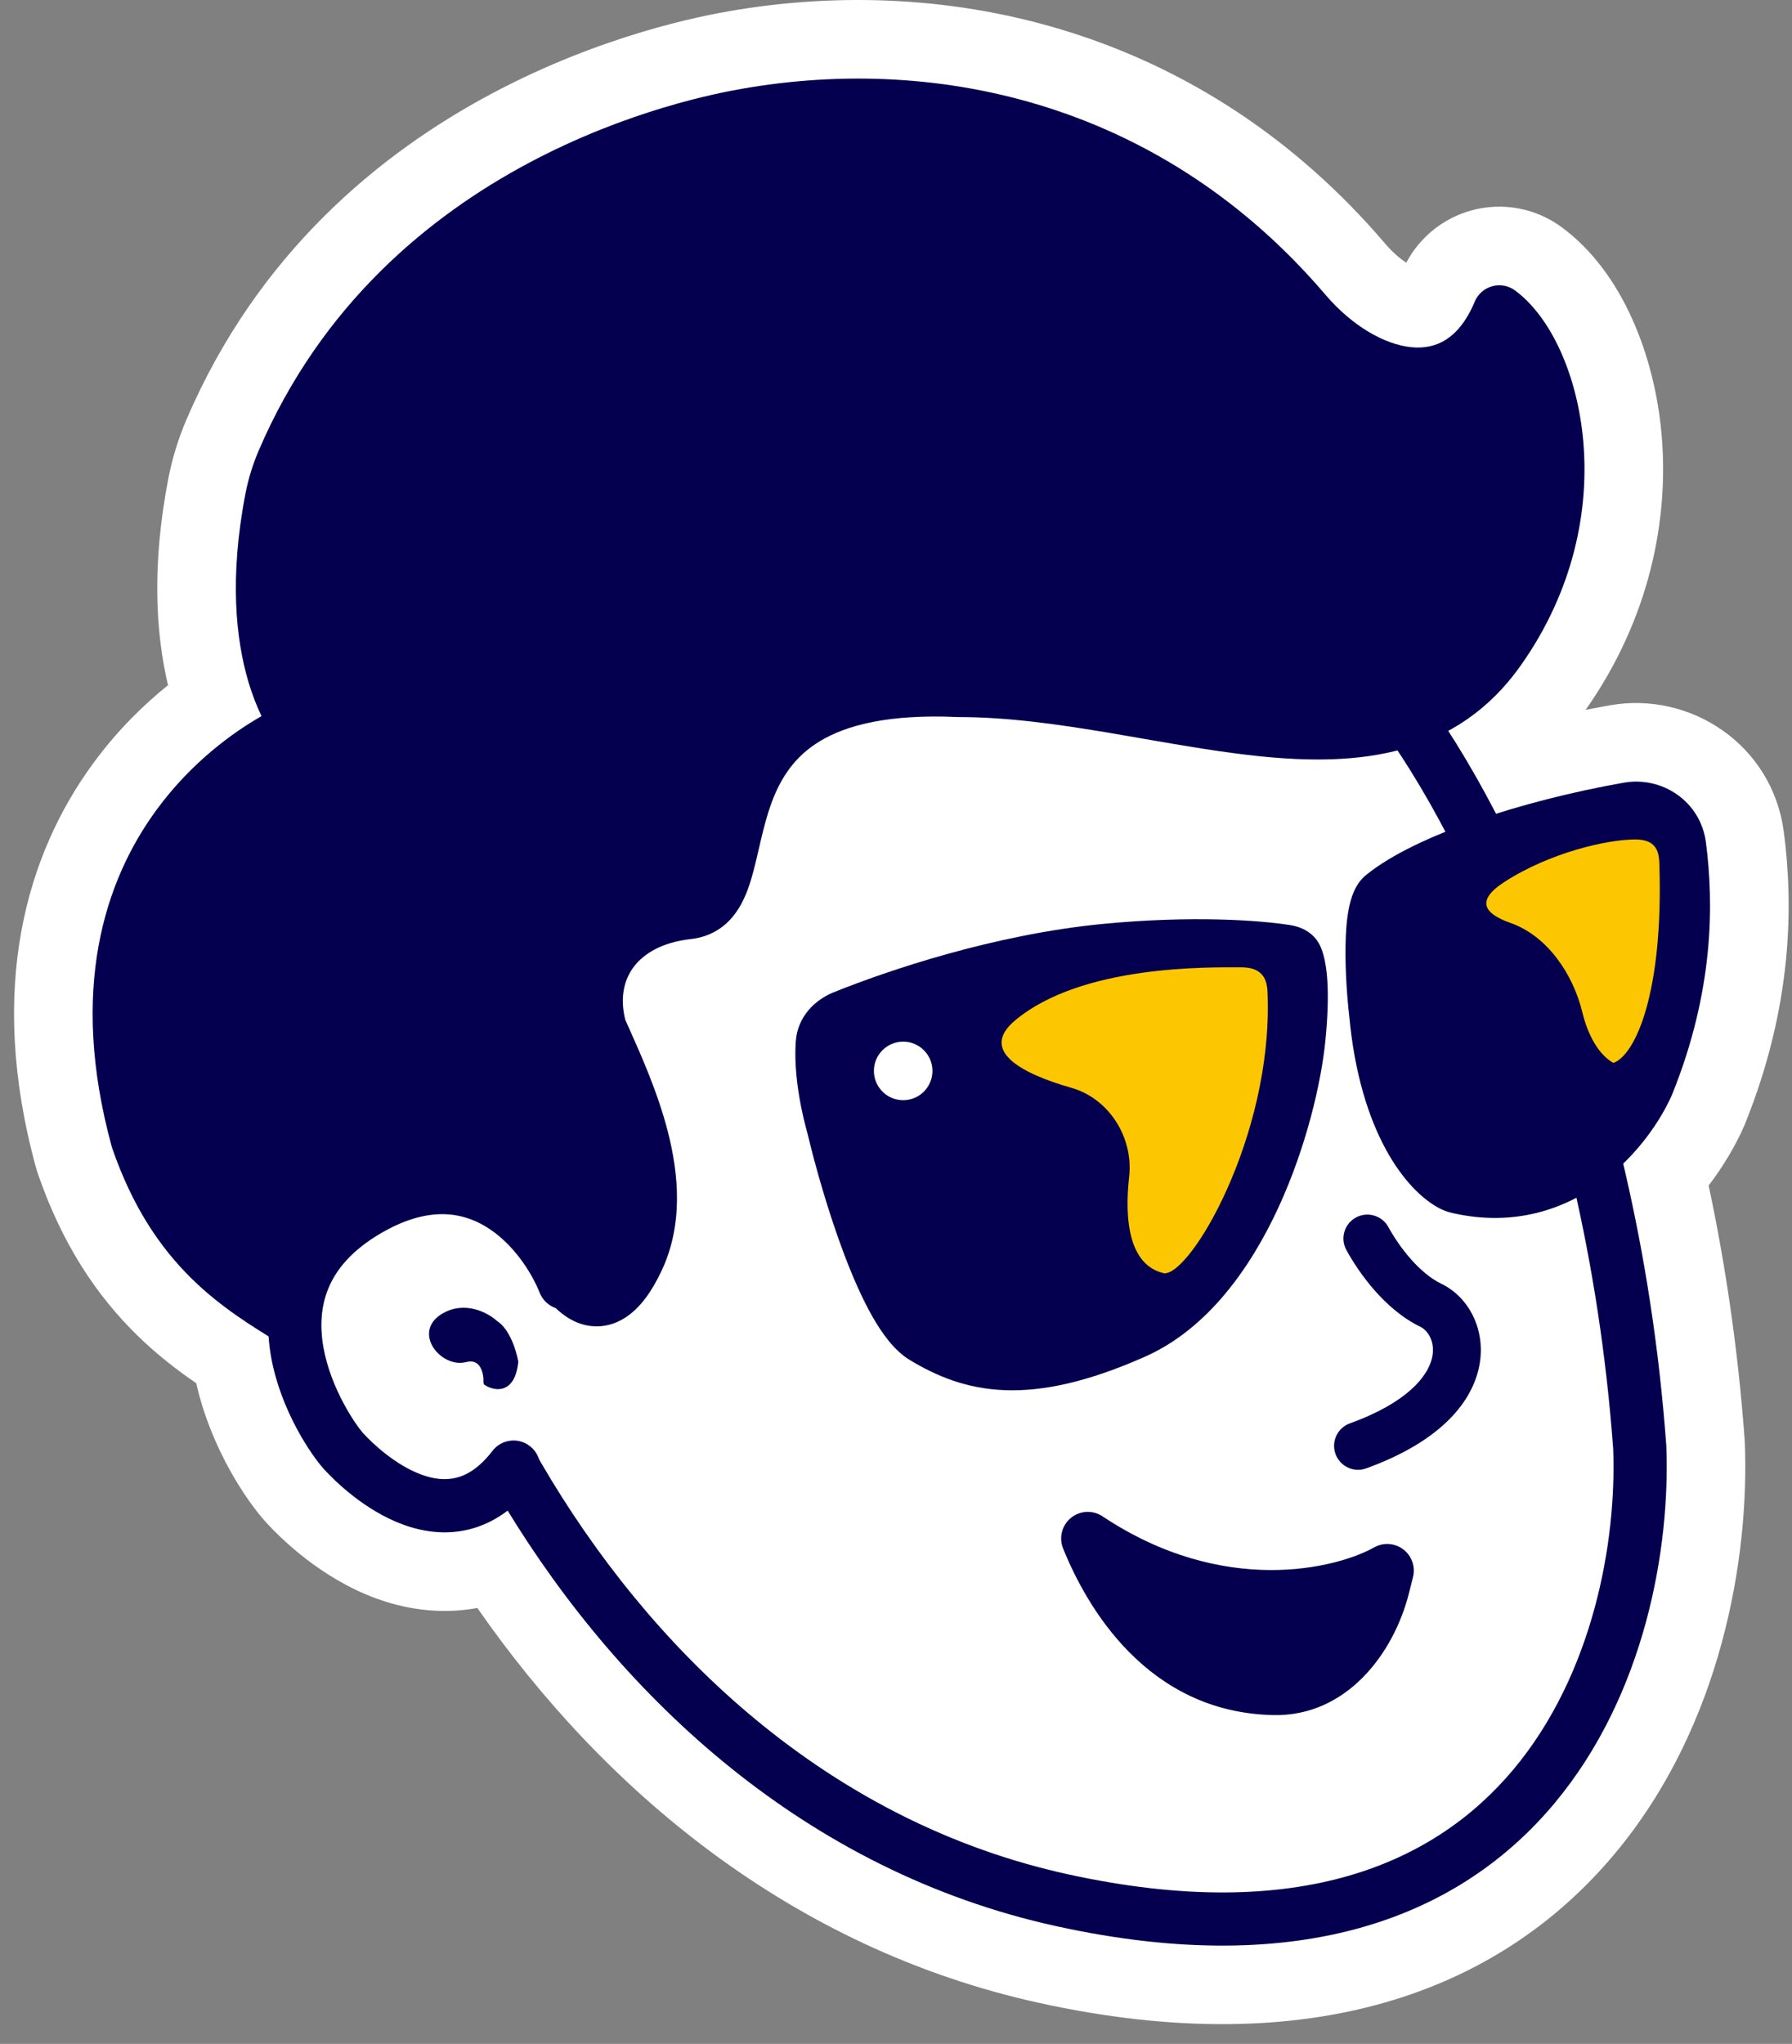 <svg width="57" height="65" viewBox="0 0 57 65" fill="none" xmlns="http://www.w3.org/2000/svg">
<rect x="0" y="0" width="57" height="65" fill="#808080" stroke="none"/>
<path fill-rule="evenodd" clip-rule="evenodd" d="M42.156 9.369C37.024 3.353 29.936 1.711 23.597 2.824C22.005 3.103 12.216 5.006 8.224 14.34C8.038 14.775 7.898 15.233 7.808 15.696C7.287 18.39 7.509 20.343 7.893 21.654C8.025 22.105 8.175 22.476 8.319 22.773C7.433 23.28 6.105 24.223 4.988 25.742C3.322 28.008 2.192 31.474 3.551 36.455C3.556 36.473 3.561 36.491 3.567 36.508C4.221 38.407 5.116 39.705 6.116 40.682C6.913 41.46 7.766 42.02 8.543 42.5C8.557 42.72 8.584 42.937 8.622 43.146C8.925 44.858 9.911 46.292 10.312 46.73C10.665 47.117 11.608 48.036 12.808 48.48C13.423 48.707 14.15 48.826 14.91 48.64C15.343 48.534 15.758 48.336 16.147 48.041C19.851 54.087 25.697 59.521 33.594 61.255C41.481 62.988 46.482 60.889 49.439 57.355C52.333 53.895 53.128 49.22 53.002 45.993L53.001 45.976L53 45.964C52.763 42.728 52.275 39.731 51.631 37.007C52.385 36.278 52.903 35.453 53.183 34.816L53.191 34.798L53.193 34.792C54.513 31.517 54.519 28.752 54.261 26.783C54.093 25.496 52.88 24.673 51.647 24.891C50.251 25.138 48.85 25.479 47.587 25.878C47.073 24.89 46.56 24.009 46.066 23.242C46.925 22.778 47.708 22.105 48.38 21.152C50.071 18.754 50.55 16.188 50.361 14.037C50.178 11.941 49.338 10.085 48.192 9.238C47.983 9.083 47.714 9.034 47.463 9.103C47.213 9.172 47.008 9.353 46.908 9.593C46.642 10.231 46.313 10.597 45.996 10.8C45.682 11.001 45.319 11.081 44.906 11.043C44.045 10.964 43.004 10.364 42.156 9.369Z" fill="#04004F"/>
<path fill-rule="evenodd" clip-rule="evenodd" d="M40.254 10.992C35.784 5.752 29.639 4.302 24.029 5.286C22.489 5.556 13.96 7.287 10.522 15.323C10.407 15.593 10.319 15.88 10.263 16.171C9.812 18.502 10.028 20.049 10.292 20.951C10.384 21.265 10.484 21.508 10.569 21.684C11.141 22.866 10.701 24.289 9.562 24.942C8.883 25.331 7.856 26.061 7.003 27.223C5.804 28.854 4.809 31.513 5.948 35.745C6.476 37.254 7.156 38.203 7.862 38.893C8.456 39.472 9.116 39.916 9.856 40.373C10.544 40.797 10.984 41.528 11.037 42.335C11.045 42.458 11.061 42.583 11.083 42.709C11.177 43.24 11.389 43.775 11.636 44.239C11.757 44.466 11.878 44.659 11.98 44.808C12.031 44.881 12.074 44.94 12.108 44.983C12.138 45.021 12.155 45.041 12.157 45.044C12.158 45.044 12.158 45.044 12.157 45.044C12.261 45.157 12.481 45.38 12.775 45.608C13.075 45.841 13.387 46.028 13.675 46.135C13.966 46.242 14.17 46.247 14.316 46.212C14.4 46.191 14.506 46.148 14.636 46.049C15.198 45.622 15.915 45.453 16.609 45.584C17.303 45.715 17.91 46.133 18.279 46.735C21.741 52.387 27.084 57.266 34.13 58.814C41.3 60.389 45.28 58.431 47.521 55.751C49.877 52.934 50.611 48.968 50.505 46.118C50.277 43.031 49.811 40.174 49.198 37.582C48.995 36.724 49.259 35.822 49.893 35.21C50.389 34.73 50.723 34.192 50.885 33.831C51.935 31.211 51.993 29.013 51.818 27.401C50.611 27.625 49.414 27.922 48.342 28.262C47.183 28.629 45.928 28.109 45.368 27.031C44.888 26.107 44.414 25.294 43.965 24.597C43.588 24.011 43.472 23.295 43.645 22.62C43.818 21.946 44.265 21.374 44.878 21.043C45.389 20.767 45.882 20.356 46.337 19.711C47.658 17.837 48.013 15.87 47.871 14.255C47.82 13.673 47.709 13.169 47.572 12.749C47.498 12.803 47.421 12.856 47.343 12.906C46.504 13.443 45.571 13.615 44.677 13.533C42.96 13.375 41.369 12.299 40.254 10.992ZM50.876 33.855C50.875 33.856 50.875 33.857 50.874 33.858L51.618 34.157L52.053 34.335L53.183 34.816L52.528 34.528L53.191 34.798L52.867 34.66L53.193 34.792L52.782 34.624L51.611 34.125L50.895 33.81C50.893 33.813 50.892 33.816 50.891 33.818M23.165 0.361C30.234 -0.879 38.264 0.954 44.058 7.747C44.289 8.018 44.524 8.218 44.731 8.354C45.159 7.544 45.905 6.94 46.797 6.693C47.788 6.419 48.851 6.616 49.678 7.228C51.629 8.67 52.636 11.352 52.852 13.819C53.087 16.501 52.485 19.659 50.435 22.576C50.694 22.524 50.953 22.475 51.212 22.429C53.772 21.977 56.377 23.684 56.74 26.458C57.041 28.757 57.025 31.97 55.512 35.726L55.508 35.736L55.506 35.742C55.501 35.754 55.496 35.766 55.491 35.779L55.483 35.796L55.472 35.822C55.217 36.401 54.843 37.054 54.349 37.702C54.881 40.202 55.283 42.902 55.494 45.781L55.495 45.799L55.496 45.811C55.497 45.825 55.498 45.838 55.498 45.852L55.499 45.869L55.5 45.895C55.641 49.497 54.782 54.864 51.356 58.959C47.685 63.348 41.661 65.587 33.057 63.697C25.127 61.955 19.168 56.871 15.184 51.137C13.936 51.367 12.807 51.145 11.941 50.824C10.18 50.173 8.911 48.903 8.466 48.417C7.863 47.757 6.714 46.083 6.242 43.989C5.646 43.581 4.999 43.085 4.369 42.47C3.084 41.215 1.981 39.581 1.203 37.322C1.203 37.322 1.203 37.322 1.203 37.322C1.179 37.253 1.158 37.183 1.139 37.113C-0.416 31.412 0.846 27.157 2.974 24.262C3.732 23.23 4.565 22.417 5.344 21.79C5.39 21.986 5.44 22.175 5.494 22.357C5.666 22.944 5.866 23.444 6.068 23.861L8.319 22.773L7.076 20.604C6.583 20.886 5.982 21.275 5.344 21.79C4.951 20.13 4.825 17.955 5.354 15.221C5.477 14.585 5.669 13.957 5.925 13.357C10.473 2.726 21.522 0.65 23.165 0.361Z" fill="white"/>
<path d="M5.347 21.713L7.347 19.999L9.447 22.499L5.447 24.499L5.347 21.713Z" fill="white"/>
<path d="M33.775 60.429C49.062 63.787 52.399 52.226 52.156 46.026C51.251 33.676 46.638 24.915 43.864 21.66C41.09 18.406 36.712 16.019 28.341 16.581C21.645 17.031 12.774 26.256 12.298 30.65C11.006 39.285 18.488 57.071 33.775 60.429Z" fill="white"/>
<path fill-rule="evenodd" clip-rule="evenodd" d="M43.221 22.21C40.651 19.196 36.554 16.878 28.398 17.425C25.348 17.63 21.638 19.882 18.565 22.755C17.048 24.173 15.729 25.704 14.766 27.134C13.788 28.587 13.237 29.849 13.14 30.742C13.139 30.753 13.137 30.765 13.136 30.776C12.528 34.838 13.99 41.243 17.543 47.078C21.081 52.89 26.602 57.987 33.957 59.603C41.358 61.228 45.668 59.225 48.141 56.269C50.672 53.243 51.425 49.045 51.312 46.073C50.416 33.889 45.864 25.31 43.221 22.21ZM28.285 15.737C36.87 15.16 41.529 17.617 44.508 21.112C47.413 24.519 52.084 33.457 53.001 45.964C53.002 45.974 53.002 45.983 53.002 45.993C53.129 49.22 52.334 53.895 49.439 57.355C46.483 60.889 41.481 62.988 33.594 61.255C25.661 59.513 19.798 54.038 16.097 47.959C12.415 41.91 10.781 35.114 11.46 30.542C11.605 29.241 12.339 27.709 13.363 26.189C14.406 24.639 15.813 23.012 17.41 21.518C20.566 18.568 24.639 15.982 28.285 15.737Z" fill="#04004F"/>
<path fill-rule="evenodd" clip-rule="evenodd" d="M54.261 26.783C54.093 25.496 52.88 24.674 51.647 24.891C50.002 25.182 48.351 25.603 46.926 26.098C45.526 26.584 44.268 27.168 43.464 27.817C43.247 27.988 43.127 28.209 43.057 28.372C42.983 28.547 42.934 28.734 42.9 28.911C42.832 29.263 42.805 29.673 42.799 30.071C42.785 30.868 42.851 31.746 42.917 32.317C43.258 36.005 44.709 37.864 45.792 38.43L46.184 37.68L45.792 38.43C45.947 38.511 46.098 38.554 46.21 38.579L46.396 37.754L46.21 38.579C48.147 39.017 49.74 38.467 50.913 37.611C52.063 36.773 52.822 35.638 53.183 34.816C53.185 34.81 53.188 34.804 53.191 34.798C53.191 34.796 53.192 34.794 53.193 34.792C54.512 31.517 54.519 28.752 54.261 26.783Z" fill="#04004F"/>
<path fill-rule="evenodd" clip-rule="evenodd" d="M41.052 29.422C40.1 29.269 37.947 29.107 35.093 29.381C31.618 29.715 28.23 30.866 26.514 31.558C25.948 31.786 25.372 32.308 25.313 33.111C25.264 33.783 25.333 34.778 25.693 36.079C25.927 37.064 26.35 38.576 26.873 39.947C27.136 40.636 27.431 41.31 27.751 41.871C28.053 42.4 28.444 42.954 28.944 43.254C29.776 43.754 30.726 44.164 31.966 44.21C33.19 44.255 34.617 43.944 36.414 43.148C38.419 42.26 39.784 40.309 40.667 38.395C41.558 36.46 42.031 34.404 42.16 33.076C42.308 31.557 42.226 30.64 42.016 30.134C41.787 29.579 41.254 29.455 41.052 29.422Z" fill="#04004F"/>
<path d="M52.783 27.538C52.905 31.577 52.023 33.549 51.319 33.803C50.861 33.551 50.51 32.933 50.331 32.193C50.038 30.981 49.22 29.764 48.043 29.35C47.238 29.066 46.906 28.66 47.85 28.049C49.288 27.119 51.106 26.696 52.023 26.696C52.783 26.696 52.774 27.227 52.783 27.538Z" fill="#FCC601"/>
<path d="M40.323 31.693C40.458 36.16 37.865 40.572 37.023 40.492C35.927 40.24 35.758 38.837 35.916 37.42C36.055 36.178 35.281 34.938 34.079 34.595C32.462 34.135 31.15 33.407 32.284 32.454C34.4 30.677 38.458 30.762 39.477 30.762C40.323 30.762 40.312 31.349 40.323 31.693Z" fill="#FCC601"/>
<circle cx="28.728" cy="34.057" r="0.931" fill="white"/>
<path fill-rule="evenodd" clip-rule="evenodd" d="M42.156 9.369C37.024 3.353 29.936 1.711 23.597 2.824C22.005 3.103 12.216 5.006 8.224 14.34C8.038 14.775 7.898 15.233 7.808 15.696C7.287 18.39 7.509 20.343 7.893 21.654C8.025 22.105 8.175 22.476 8.319 22.773C7.433 23.28 6.105 24.223 4.988 25.742C3.322 28.008 2.192 31.474 3.551 36.455C3.556 36.473 3.561 36.491 3.567 36.508C4.221 38.407 5.116 39.705 6.116 40.682C7.037 41.581 8.032 42.189 8.9 42.718L9.074 42.825C10.378 43.624 11.56 44.286 12.602 44.697C13.626 45.1 14.657 45.319 15.591 45.041C15.854 44.962 16.062 44.762 16.151 44.502C16.239 44.243 16.196 43.957 16.036 43.735C15.821 43.436 15.612 43.066 15.476 42.69C15.337 42.307 15.297 41.978 15.341 41.73C15.378 41.518 15.481 41.325 15.755 41.156C16.002 41.005 16.411 40.861 17.066 40.8C17.15 40.945 17.244 41.09 17.348 41.227C17.576 41.529 17.906 41.87 18.346 42.052C18.841 42.258 19.402 42.227 19.914 41.886C20.373 41.58 20.738 41.064 21.046 40.407C21.73 38.955 21.596 37.365 21.242 35.985C20.921 34.734 20.386 33.542 19.982 32.64L19.888 32.429C19.715 31.73 19.847 31.165 20.153 30.755C20.473 30.326 21.061 29.965 21.971 29.864C22.533 29.802 22.976 29.547 23.301 29.16C23.599 28.804 23.769 28.37 23.887 27.981C23.981 27.671 24.061 27.323 24.138 26.992L24.138 26.992C24.157 26.906 24.177 26.822 24.196 26.74C24.295 26.319 24.4 25.911 24.546 25.517C24.833 24.746 25.267 24.061 26.082 23.569C26.917 23.066 28.252 22.704 30.458 22.803C30.471 22.804 30.483 22.804 30.496 22.804C32.033 22.804 33.632 23.029 35.26 23.302C35.623 23.363 35.99 23.427 36.358 23.491L36.358 23.491C37.612 23.709 38.88 23.929 40.085 24.052C43.21 24.37 46.319 24.076 48.38 21.152C50.071 18.754 50.55 16.188 50.361 14.037C50.178 11.941 49.338 10.085 48.192 9.238C47.983 9.083 47.714 9.034 47.463 9.103C47.213 9.172 47.008 9.353 46.908 9.593C46.642 10.231 46.313 10.597 45.996 10.8C45.682 11.001 45.319 11.081 44.906 11.043C44.045 10.964 43.004 10.364 42.156 9.369Z" fill="#04004F"/>
<path d="M11.712 38.475C15.191 36.463 17.079 38.87 17.714 40.451L17.137 42.359L18.464 44.875L16.407 46.914C14.338 49.616 11.582 46.867 10.936 46.16C10.297 45.462 7.364 40.99 11.712 38.475Z" fill="white"/>
<path fill-rule="evenodd" clip-rule="evenodd" d="M16.339 37.567C17.59 38.326 18.378 39.586 18.739 40.485C18.913 40.919 18.703 41.411 18.269 41.586C17.835 41.76 17.343 41.549 17.168 41.115C16.895 40.434 16.302 39.524 15.461 39.013C14.691 38.545 13.62 38.349 12.137 39.207C11.186 39.757 10.694 40.375 10.449 40.963C10.2 41.561 10.174 42.206 10.288 42.85C10.524 44.177 11.324 45.329 11.561 45.589C11.854 45.908 12.575 46.589 13.396 46.892C13.79 47.039 14.163 47.081 14.508 46.996C14.843 46.914 15.242 46.691 15.663 46.142C15.947 45.771 16.479 45.7 16.85 45.985C17.221 46.269 17.291 46.8 17.007 47.171C16.393 47.972 15.681 48.451 14.911 48.64C14.15 48.826 13.424 48.707 12.809 48.48C11.608 48.036 10.666 47.117 10.312 46.73C9.911 46.292 8.926 44.858 8.622 43.146C8.467 42.271 8.483 41.283 8.887 40.313C9.294 39.334 10.066 38.45 11.29 37.742C13.284 36.588 15.017 36.764 16.339 37.567Z" fill="#04004F"/>
<path fill-rule="evenodd" clip-rule="evenodd" d="M15.104 41.636C15.412 41.714 15.665 41.878 15.809 42.009C16.018 42.142 16.172 42.388 16.279 42.629C16.388 42.875 16.455 43.131 16.484 43.293C16.486 43.301 16.486 43.309 16.485 43.316C16.434 43.808 16.259 44.06 16.026 44.145C15.801 44.227 15.563 44.139 15.417 44.044C15.392 44.027 15.377 43.999 15.379 43.969C15.385 43.824 15.361 43.623 15.275 43.479C15.233 43.408 15.179 43.355 15.109 43.325C15.04 43.295 14.946 43.285 14.819 43.318C14.422 43.419 13.996 43.181 13.786 42.859C13.68 42.696 13.622 42.502 13.656 42.308C13.691 42.112 13.816 41.93 14.048 41.788C14.416 41.563 14.79 41.555 15.104 41.636Z" fill="#04004F"/>
<path fill-rule="evenodd" clip-rule="evenodd" d="M43.127 38.72C43.496 38.518 43.959 38.653 44.161 39.022C44.503 39.646 45.135 40.483 45.846 40.826C46.775 41.275 47.329 42.416 47.013 43.614C46.693 44.824 45.554 45.939 43.455 46.697C43.06 46.84 42.623 46.635 42.48 46.24C42.337 45.844 42.542 45.408 42.938 45.265C44.8 44.592 45.401 43.753 45.54 43.225C45.682 42.687 45.415 42.309 45.184 42.197C44.038 41.644 43.214 40.462 42.826 39.754C42.623 39.386 42.758 38.923 43.127 38.72Z" fill="#04004F"/>
<path fill-rule="evenodd" clip-rule="evenodd" d="M35.069 48.222C34.76 48.017 34.354 48.036 34.066 48.27C33.778 48.503 33.676 48.897 33.814 49.241C34.555 51.086 36.483 54.461 40.505 54.543C42.848 54.591 44.337 52.561 44.814 50.674L44.945 50.155C45.028 49.827 44.907 49.482 44.639 49.276C44.371 49.07 44.006 49.044 43.711 49.209C42.503 49.885 38.915 50.784 35.069 48.222Z" fill="#04004F"/>
</svg>
